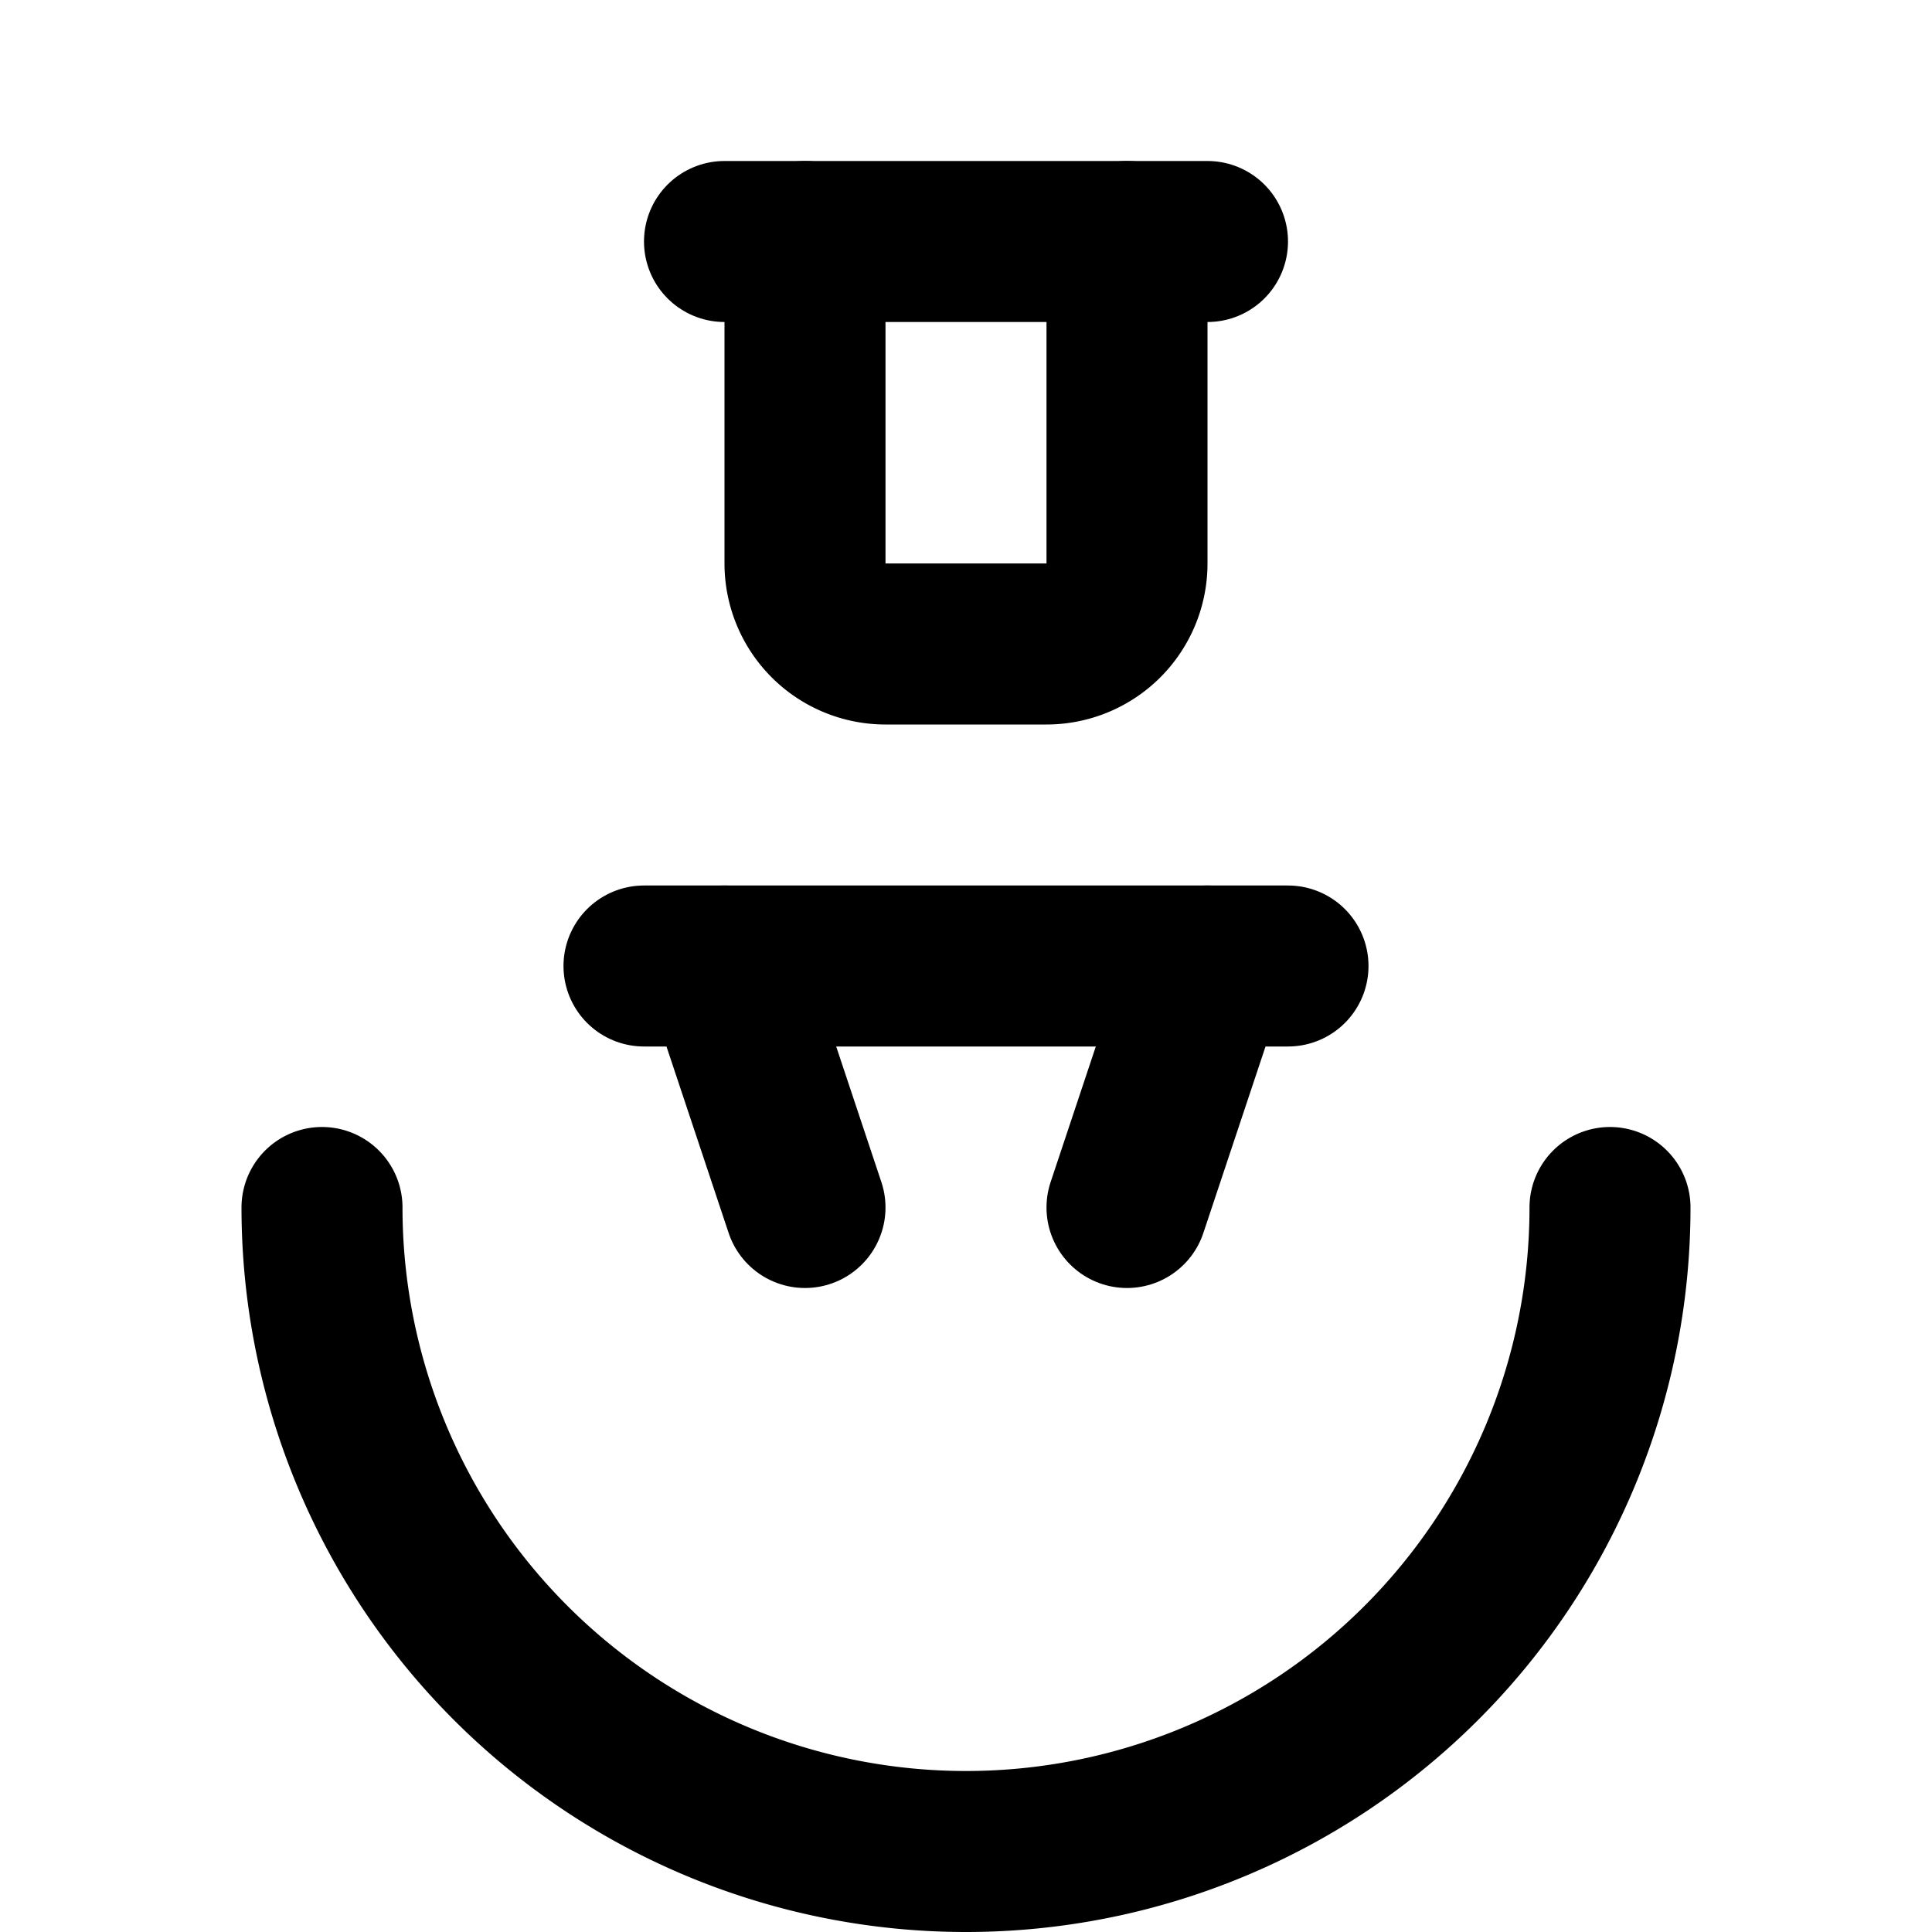 <svg xmlns="http://www.w3.org/2000/svg" viewBox="0 0 24 24" width="24" height="24" fill="none" stroke="currentColor" stroke-width="2" stroke-linecap="round" stroke-linejoin="round">
  <path d="M9 3h6"></path>
  <path d="M10 3v4a1 1 0 0 0 1 1h2a1 1 0 0 0 1-1V3"></path>
  <path d="M4 15a8 8 0 0 0 16 0"></path>
  <path d="M8 12h8"></path>
  <path d="M9 12l1 3"></path>
  <path d="M15 12l-1 3"></path>
</svg> 